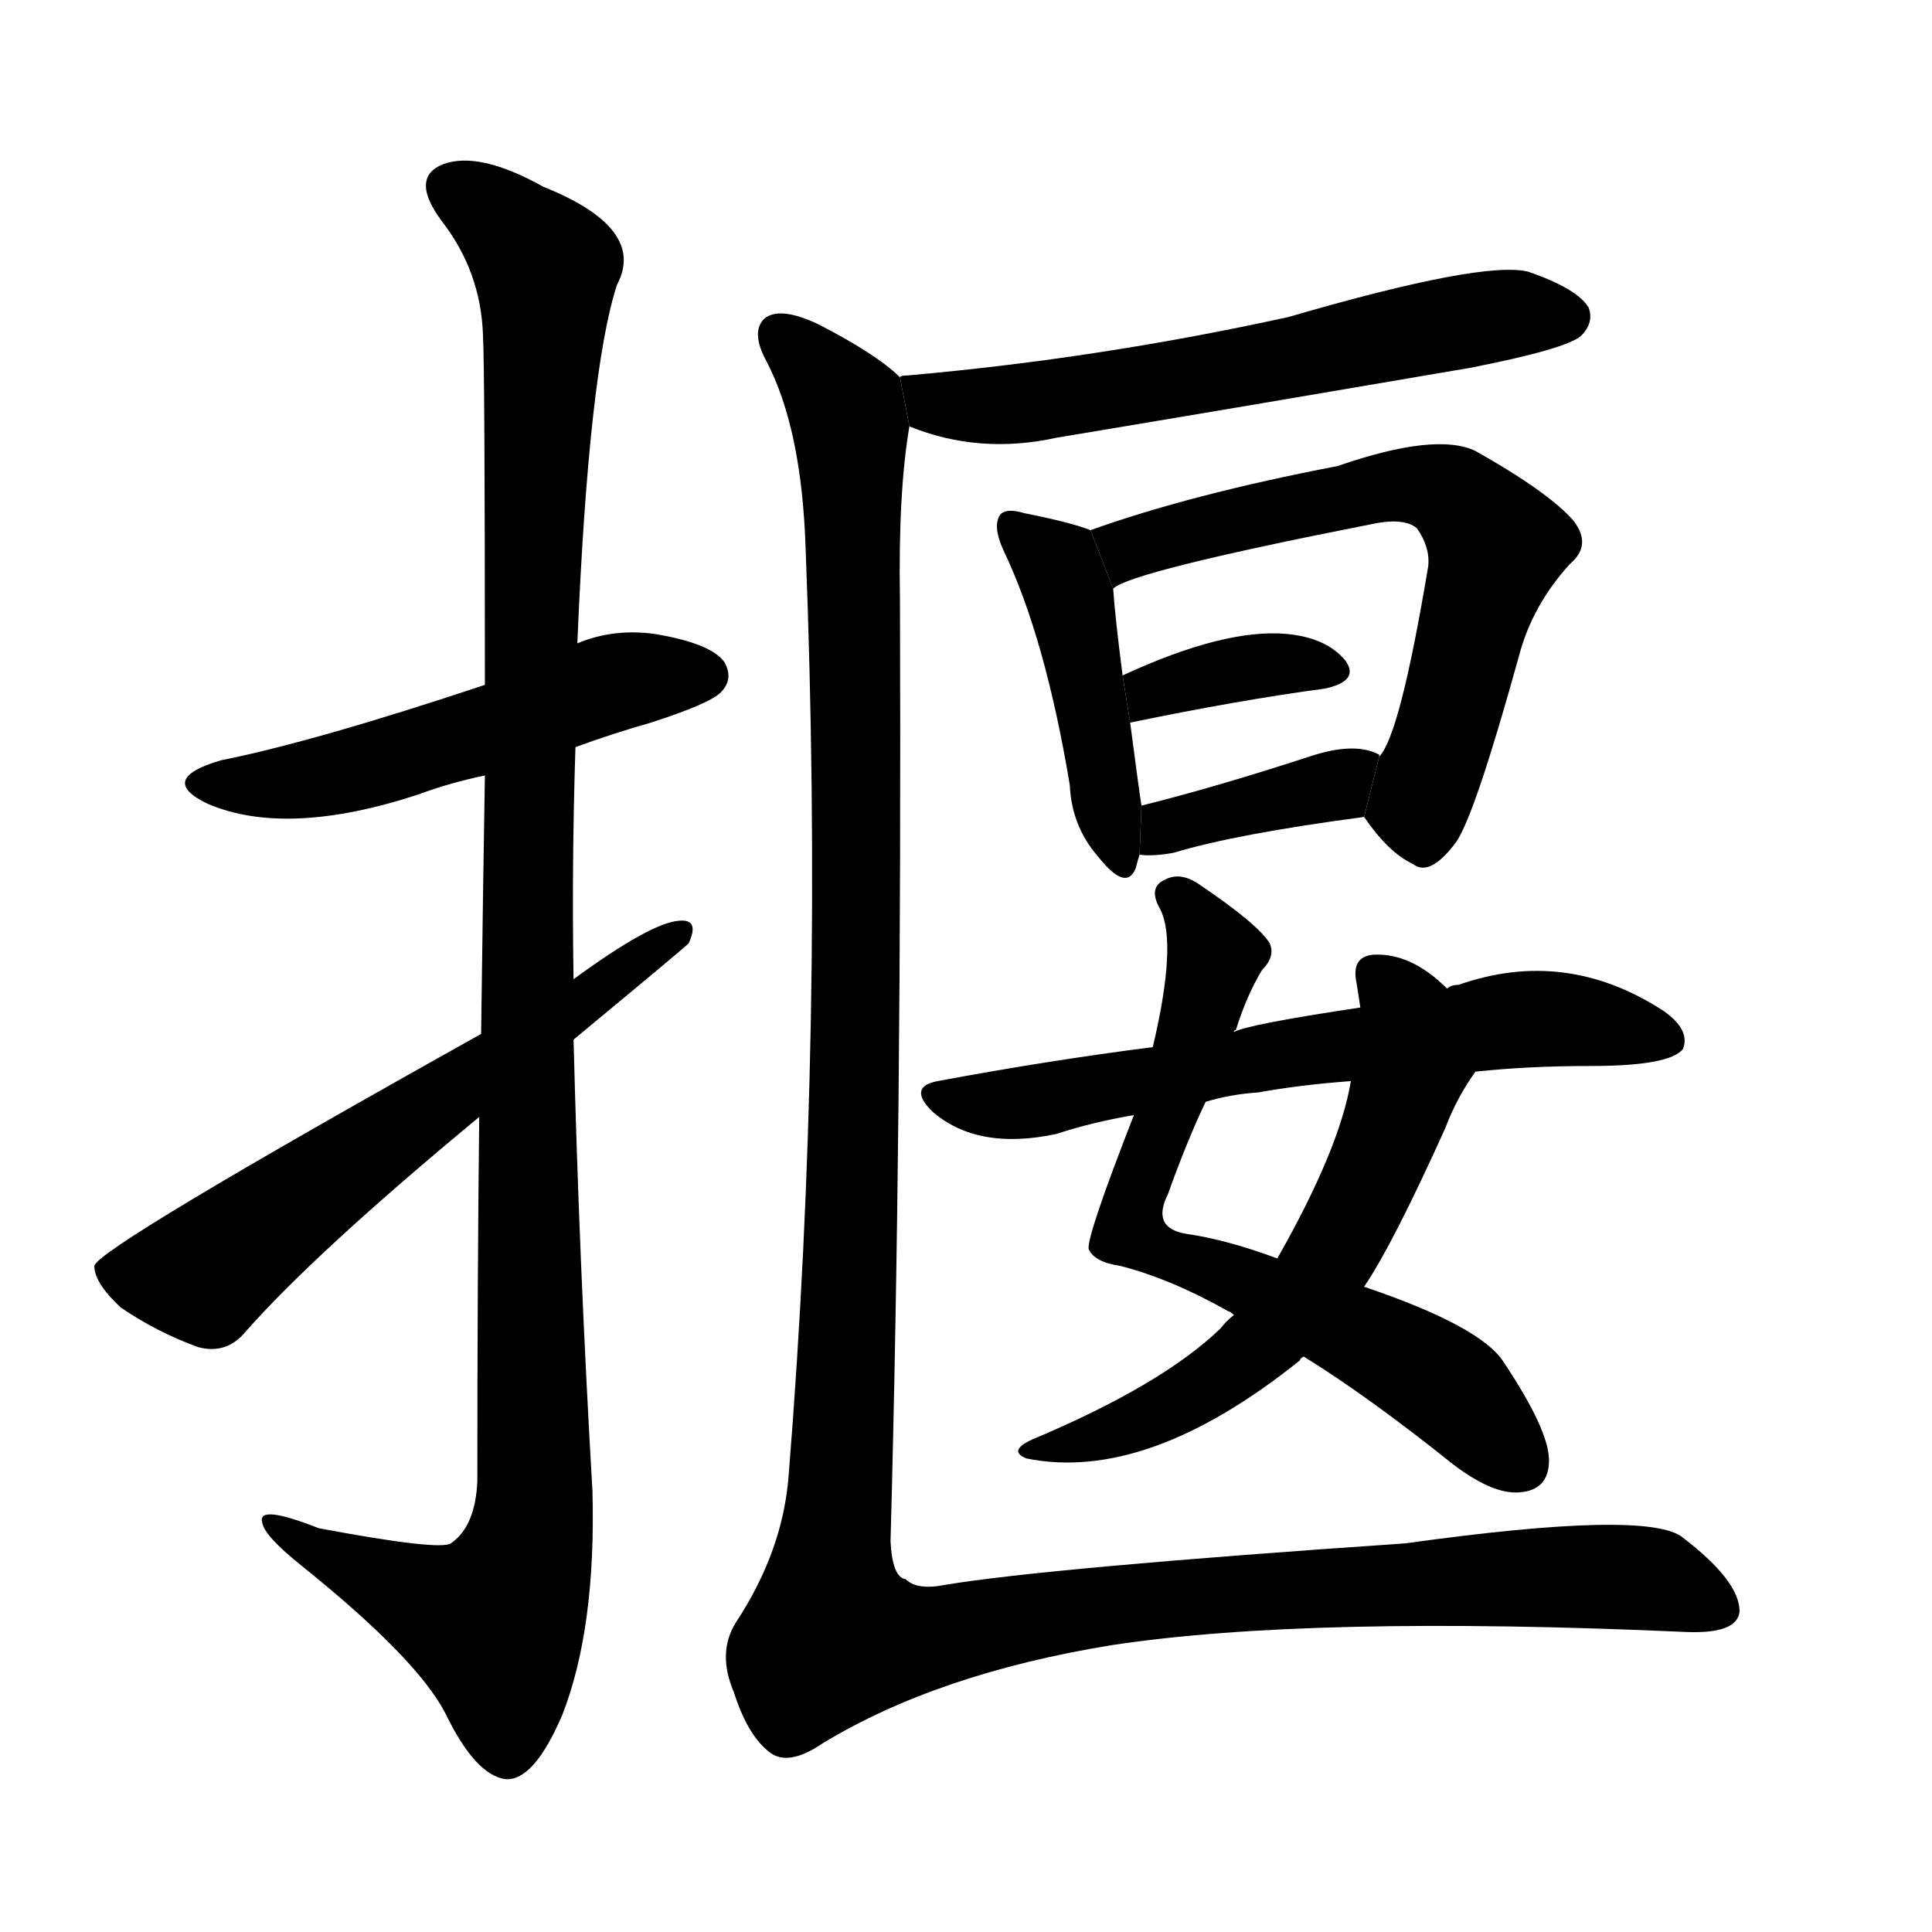 <svg version="1.1" viewBox="0 0 1024 1024" xmlns="http://www.w3.org/2000/svg">
  <g stroke="black" stroke-dasharray="1,1" stroke-width="1" transform="scale(4, 4)">
  </g>
  <g transform="scale(1, -1) translate(0, -900)">
    <style type="text/css">
      
        @keyframes keyframes0 {
          from {
            stroke: blue;
            stroke-dashoffset: 527;
            stroke-width: 128;
          }
          63% {
            animation-timing-function: step-end;
            stroke: blue;
            stroke-dashoffset: 0;
            stroke-width: 128;
          }
          to {
            stroke: black;
            stroke-width: 1024;
          }
        }
        #make-me-a-hanzi-animation-0 {
          animation: keyframes0 0.679s both;
          animation-delay: 0s;
          animation-timing-function: linear;
        }
      
        @keyframes keyframes1 {
          from {
            stroke: blue;
            stroke-dashoffset: 1171;
            stroke-width: 128;
          }
          79% {
            animation-timing-function: step-end;
            stroke: blue;
            stroke-dashoffset: 0;
            stroke-width: 128;
          }
          to {
            stroke: black;
            stroke-width: 1024;
          }
        }
        #make-me-a-hanzi-animation-1 {
          animation: keyframes1 1.203s both;
          animation-delay: 0.679s;
          animation-timing-function: linear;
        }
      
        @keyframes keyframes2 {
          from {
            stroke: blue;
            stroke-dashoffset: 615;
            stroke-width: 128;
          }
          67% {
            animation-timing-function: step-end;
            stroke: blue;
            stroke-dashoffset: 0;
            stroke-width: 128;
          }
          to {
            stroke: black;
            stroke-width: 1024;
          }
        }
        #make-me-a-hanzi-animation-2 {
          animation: keyframes2 0.75s both;
          animation-delay: 1.882s;
          animation-timing-function: linear;
        }
      
        @keyframes keyframes3 {
          from {
            stroke: blue;
            stroke-dashoffset: 611;
            stroke-width: 128;
          }
          67% {
            animation-timing-function: step-end;
            stroke: blue;
            stroke-dashoffset: 0;
            stroke-width: 128;
          }
          to {
            stroke: black;
            stroke-width: 1024;
          }
        }
        #make-me-a-hanzi-animation-3 {
          animation: keyframes3 0.747s both;
          animation-delay: 2.632s;
          animation-timing-function: linear;
        }
      
        @keyframes keyframes4 {
          from {
            stroke: blue;
            stroke-dashoffset: 446;
            stroke-width: 128;
          }
          59% {
            animation-timing-function: step-end;
            stroke: blue;
            stroke-dashoffset: 0;
            stroke-width: 128;
          }
          to {
            stroke: black;
            stroke-width: 1024;
          }
        }
        #make-me-a-hanzi-animation-4 {
          animation: keyframes4 0.613s both;
          animation-delay: 3.38s;
          animation-timing-function: linear;
        }
      
        @keyframes keyframes5 {
          from {
            stroke: blue;
            stroke-dashoffset: 644;
            stroke-width: 128;
          }
          68% {
            animation-timing-function: step-end;
            stroke: blue;
            stroke-dashoffset: 0;
            stroke-width: 128;
          }
          to {
            stroke: black;
            stroke-width: 1024;
          }
        }
        #make-me-a-hanzi-animation-5 {
          animation: keyframes5 0.774s both;
          animation-delay: 3.993s;
          animation-timing-function: linear;
        }
      
        @keyframes keyframes6 {
          from {
            stroke: blue;
            stroke-dashoffset: 363;
            stroke-width: 128;
          }
          54% {
            animation-timing-function: step-end;
            stroke: blue;
            stroke-dashoffset: 0;
            stroke-width: 128;
          }
          to {
            stroke: black;
            stroke-width: 1024;
          }
        }
        #make-me-a-hanzi-animation-6 {
          animation: keyframes6 0.545s both;
          animation-delay: 4.767s;
          animation-timing-function: linear;
        }
      
        @keyframes keyframes7 {
          from {
            stroke: blue;
            stroke-dashoffset: 385;
            stroke-width: 128;
          }
          56% {
            animation-timing-function: step-end;
            stroke: blue;
            stroke-dashoffset: 0;
            stroke-width: 128;
          }
          to {
            stroke: black;
            stroke-width: 1024;
          }
        }
        #make-me-a-hanzi-animation-7 {
          animation: keyframes7 0.563s both;
          animation-delay: 5.312s;
          animation-timing-function: linear;
        }
      
        @keyframes keyframes8 {
          from {
            stroke: blue;
            stroke-dashoffset: 693;
            stroke-width: 128;
          }
          69% {
            animation-timing-function: step-end;
            stroke: blue;
            stroke-dashoffset: 0;
            stroke-width: 128;
          }
          to {
            stroke: black;
            stroke-width: 1024;
          }
        }
        #make-me-a-hanzi-animation-8 {
          animation: keyframes8 0.814s both;
          animation-delay: 5.875s;
          animation-timing-function: linear;
        }
      
        @keyframes keyframes9 {
          from {
            stroke: blue;
            stroke-dashoffset: 614;
            stroke-width: 128;
          }
          67% {
            animation-timing-function: step-end;
            stroke: blue;
            stroke-dashoffset: 0;
            stroke-width: 128;
          }
          to {
            stroke: black;
            stroke-width: 1024;
          }
        }
        #make-me-a-hanzi-animation-9 {
          animation: keyframes9 0.75s both;
          animation-delay: 6.689s;
          animation-timing-function: linear;
        }
      
        @keyframes keyframes10 {
          from {
            stroke: blue;
            stroke-dashoffset: 650;
            stroke-width: 128;
          }
          68% {
            animation-timing-function: step-end;
            stroke: blue;
            stroke-dashoffset: 0;
            stroke-width: 128;
          }
          to {
            stroke: black;
            stroke-width: 1024;
          }
        }
        #make-me-a-hanzi-animation-10 {
          animation: keyframes10 0.779s both;
          animation-delay: 7.439s;
          animation-timing-function: linear;
        }
      
        @keyframes keyframes11 {
          from {
            stroke: blue;
            stroke-dashoffset: 1434;
            stroke-width: 128;
          }
          82% {
            animation-timing-function: step-end;
            stroke: blue;
            stroke-dashoffset: 0;
            stroke-width: 128;
          }
          to {
            stroke: black;
            stroke-width: 1024;
          }
        }
        #make-me-a-hanzi-animation-11 {
          animation: keyframes11 1.417s both;
          animation-delay: 8.218s;
          animation-timing-function: linear;
        }
      
    </style>
    
      <path d="M 305 504 Q 324 511 345 517 Q 376 527 382 533 Q 389 540 384 549 Q 377 559 347 564 Q 325 567 306 559 L 257 537 Q 167 507 117 497 Q 83 487 110 474 Q 152 456 222 479 Q 238 485 257 489 L 305 504 Z" fill="black"></path>
    
      <path d="M 254 308 Q 253 223 253 115 Q 252 91 239 82 Q 233 78 169 90 Q 136 103 139 93 Q 140 86 160 70 Q 221 21 236 -8 Q 252 -41 268 -43 Q 283 -44 298 -9 Q 316 37 314 110 Q 307 230 304 349 L 304 381 Q 303 442 305 504 L 306 559 Q 312 703 327 749 Q 343 779 288 801 Q 254 820 235 813 Q 217 806 234 783 Q 255 756 256 722 Q 257 703 257 537 L 257 489 Q 256 429 255 352 L 254 308 Z" fill="black"></path>
    
      <path d="M 255 352 Q 51 238 50 229 Q 50 220 64 207 Q 83 194 105 186 Q 120 182 130 194 Q 167 236 254 308 L 304 349 Q 362 397 365 400 Q 371 413 360 412 Q 345 411 304 381 L 255 352 Z" fill="black"></path>
    
      <path d="M 482 674 Q 519 659 560 668 Q 668 686 779 705 Q 830 715 838 722 Q 845 729 842 737 Q 836 747 810 756 Q 786 762 683 732 Q 583 710 481 701 Q 477 701 477 700 L 482 674 Z" fill="black"></path>
    
      <path d="M 578 619 Q 568 623 543 628 Q 533 631 530 627 Q 526 621 532 608 Q 554 562 567 484 Q 568 462 582 446 Q 597 427 602 440 Q 603 444 604 447 L 605 473 Q 604 479 599 517 L 595 542 Q 591 573 590 588 L 578 619 Z" fill="black"></path>
    
      <path d="M 723 467 Q 736 448 749 442 Q 758 435 772 454 Q 782 469 805 552 Q 812 579 832 601 Q 844 611 834 624 Q 821 639 782 661 Q 761 671 709 653 Q 631 638 578 619 L 590 588 Q 599 597 726 622 Q 744 626 751 620 Q 758 610 757 600 Q 742 510 731 499 L 723 467 Z" fill="black"></path>
    
      <path d="M 599 517 Q 657 529 702 535 Q 721 539 713 550 Q 703 562 682 564 Q 649 567 595 542 L 599 517 Z" fill="black"></path>
    
      <path d="M 604 447 Q 611 446 622 448 Q 655 458 723 467 L 731 499 L 731 500 Q 718 507 694 499 Q 645 483 605 473 L 604 447 Z" fill="black"></path>
    
      <path d="M 654 353 Q 654 354 655 354 Q 661 373 669 386 Q 676 393 673 400 Q 667 410 636 431 Q 626 438 618 434 Q 608 430 615 418 Q 624 400 611 345 L 601 309 Q 576 245 577 238 Q 580 231 594 229 Q 621 222 651 205 Q 652 205 654 203 L 691 181 Q 725 160 770 124 Q 791 108 805 109 Q 821 110 821 126 Q 821 142 797 178 Q 785 197 723 218 L 677 233 Q 650 243 629 246 Q 610 249 619 267 Q 629 295 639 316 L 654 353 Z" fill="black"></path>
    
      <path d="M 767 376 Q 748 395 728 394 Q 716 393 719 379 Q 720 373 721 366 L 716 327 Q 710 291 677 233 L 654 203 Q 650 200 647 196 Q 616 166 547 137 Q 534 131 544 127 Q 608 114 689 179 Q 689 180 691 181 L 723 218 Q 738 240 766 302 Q 772 318 782 332 L 767 376 Z" fill="black"></path>
    
      <path d="M 782 332 Q 810 335 843 335 Q 885 335 892 344 Q 896 354 882 364 Q 830 398 773 378 Q 769 378 767 376 L 721 366 Q 661 357 654 353 L 611 345 Q 556 338 497 327 Q 481 324 494 311 Q 518 290 560 299 Q 578 305 601 309 L 639 316 Q 652 320 667 321 Q 689 325 716 327 L 782 332 Z" fill="black"></path>
    
      <path d="M 477 700 Q 465 712 434 728 Q 413 738 405 731 Q 398 724 406 709 Q 425 673 427 609 Q 437 354 418 118 Q 415 78 390 40 Q 380 24 389 3 Q 396 -19 407 -28 Q 417 -37 436 -24 Q 497 13 589 28 Q 694 44 894 35 Q 921 34 922 46 Q 922 62 892 85 Q 874 100 745 82 Q 555 69 501 60 Q 486 57 480 63 Q 473 64 472 83 Q 478 303 477 582 Q 476 639 482 674 L 477 700 Z" fill="black"></path>
    
    
      <clipPath id="make-me-a-hanzi-clip-0">
        <path d="M 305 504 Q 324 511 345 517 Q 376 527 382 533 Q 389 540 384 549 Q 377 559 347 564 Q 325 567 306 559 L 257 537 Q 167 507 117 497 Q 83 487 110 474 Q 152 456 222 479 Q 238 485 257 489 L 305 504 Z"></path>
      </clipPath>
      <path clip-path="url(#make-me-a-hanzi-clip-0)" d="M 111 486 L 162 487 L 329 539 L 374 542" fill="none" id="make-me-a-hanzi-animation-0" stroke-dasharray="399 798" stroke-linecap="round"></path>
    
      <clipPath id="make-me-a-hanzi-clip-1">
        <path d="M 254 308 Q 253 223 253 115 Q 252 91 239 82 Q 233 78 169 90 Q 136 103 139 93 Q 140 86 160 70 Q 221 21 236 -8 Q 252 -41 268 -43 Q 283 -44 298 -9 Q 316 37 314 110 Q 307 230 304 349 L 304 381 Q 303 442 305 504 L 306 559 Q 312 703 327 749 Q 343 779 288 801 Q 254 820 235 813 Q 217 806 234 783 Q 255 756 256 722 Q 257 703 257 537 L 257 489 Q 256 429 255 352 L 254 308 Z"></path>
      </clipPath>
      <path clip-path="url(#make-me-a-hanzi-clip-1)" d="M 242 798 L 258 790 L 289 755 L 280 550 L 283 101 L 277 69 L 262 40 L 232 48 L 158 83 L 156 90 L 145 90" fill="none" id="make-me-a-hanzi-animation-1" stroke-dasharray="1043 2086" stroke-linecap="round"></path>
    
      <clipPath id="make-me-a-hanzi-clip-2">
        <path d="M 255 352 Q 51 238 50 229 Q 50 220 64 207 Q 83 194 105 186 Q 120 182 130 194 Q 167 236 254 308 L 304 349 Q 362 397 365 400 Q 371 413 360 412 Q 345 411 304 381 L 255 352 Z"></path>
      </clipPath>
      <path clip-path="url(#make-me-a-hanzi-clip-2)" d="M 57 226 L 108 225 L 249 332 L 358 404" fill="none" id="make-me-a-hanzi-animation-2" stroke-dasharray="487 974" stroke-linecap="round"></path>
    
      <clipPath id="make-me-a-hanzi-clip-3">
        <path d="M 482 674 Q 519 659 560 668 Q 668 686 779 705 Q 830 715 838 722 Q 845 729 842 737 Q 836 747 810 756 Q 786 762 683 732 Q 583 710 481 701 Q 477 701 477 700 L 482 674 Z"></path>
      </clipPath>
      <path clip-path="url(#make-me-a-hanzi-clip-3)" d="M 481 694 L 496 686 L 535 685 L 792 733 L 830 732" fill="none" id="make-me-a-hanzi-animation-3" stroke-dasharray="483 966" stroke-linecap="round"></path>
    
      <clipPath id="make-me-a-hanzi-clip-4">
        <path d="M 578 619 Q 568 623 543 628 Q 533 631 530 627 Q 526 621 532 608 Q 554 562 567 484 Q 568 462 582 446 Q 597 427 602 440 Q 603 444 604 447 L 605 473 Q 604 479 599 517 L 595 542 Q 591 573 590 588 L 578 619 Z"></path>
      </clipPath>
      <path clip-path="url(#make-me-a-hanzi-clip-4)" d="M 537 622 L 560 600 L 567 585 L 593 446" fill="none" id="make-me-a-hanzi-animation-4" stroke-dasharray="318 636" stroke-linecap="round"></path>
    
      <clipPath id="make-me-a-hanzi-clip-5">
        <path d="M 723 467 Q 736 448 749 442 Q 758 435 772 454 Q 782 469 805 552 Q 812 579 832 601 Q 844 611 834 624 Q 821 639 782 661 Q 761 671 709 653 Q 631 638 578 619 L 590 588 Q 599 597 726 622 Q 744 626 751 620 Q 758 610 757 600 Q 742 510 731 499 L 723 467 Z"></path>
      </clipPath>
      <path clip-path="url(#make-me-a-hanzi-clip-5)" d="M 589 594 L 601 611 L 671 629 L 741 643 L 770 638 L 789 618 L 791 602 L 752 473 L 737 469" fill="none" id="make-me-a-hanzi-animation-5" stroke-dasharray="516 1032" stroke-linecap="round"></path>
    
      <clipPath id="make-me-a-hanzi-clip-6">
        <path d="M 599 517 Q 657 529 702 535 Q 721 539 713 550 Q 703 562 682 564 Q 649 567 595 542 L 599 517 Z"></path>
      </clipPath>
      <path clip-path="url(#make-me-a-hanzi-clip-6)" d="M 606 525 L 611 535 L 641 543 L 686 549 L 705 544" fill="none" id="make-me-a-hanzi-animation-6" stroke-dasharray="235 470" stroke-linecap="round"></path>
    
      <clipPath id="make-me-a-hanzi-clip-7">
        <path d="M 604 447 Q 611 446 622 448 Q 655 458 723 467 L 731 499 L 731 500 Q 718 507 694 499 Q 645 483 605 473 L 604 447 Z"></path>
      </clipPath>
      <path clip-path="url(#make-me-a-hanzi-clip-7)" d="M 608 453 L 629 466 L 706 484 L 725 500" fill="none" id="make-me-a-hanzi-animation-7" stroke-dasharray="257 514" stroke-linecap="round"></path>
    
      <clipPath id="make-me-a-hanzi-clip-8">
        <path d="M 654 353 Q 654 354 655 354 Q 661 373 669 386 Q 676 393 673 400 Q 667 410 636 431 Q 626 438 618 434 Q 608 430 615 418 Q 624 400 611 345 L 601 309 Q 576 245 577 238 Q 580 231 594 229 Q 621 222 651 205 Q 652 205 654 203 L 691 181 Q 725 160 770 124 Q 791 108 805 109 Q 821 110 821 126 Q 821 142 797 178 Q 785 197 723 218 L 677 233 Q 650 243 629 246 Q 610 249 619 267 Q 629 295 639 316 L 654 353 Z"></path>
      </clipPath>
      <path clip-path="url(#make-me-a-hanzi-clip-8)" d="M 621 425 L 634 414 L 644 393 L 602 271 L 599 247 L 740 183 L 779 155 L 806 124" fill="none" id="make-me-a-hanzi-animation-8" stroke-dasharray="565 1130" stroke-linecap="round"></path>
    
      <clipPath id="make-me-a-hanzi-clip-9">
        <path d="M 767 376 Q 748 395 728 394 Q 716 393 719 379 Q 720 373 721 366 L 716 327 Q 710 291 677 233 L 654 203 Q 650 200 647 196 Q 616 166 547 137 Q 534 131 544 127 Q 608 114 689 179 Q 689 180 691 181 L 723 218 Q 738 240 766 302 Q 772 318 782 332 L 767 376 Z"></path>
      </clipPath>
      <path clip-path="url(#make-me-a-hanzi-clip-9)" d="M 728 384 L 746 361 L 748 336 L 731 284 L 706 235 L 669 188 L 641 166 L 601 145 L 557 136 L 551 130" fill="none" id="make-me-a-hanzi-animation-9" stroke-dasharray="486 972" stroke-linecap="round"></path>
    
      <clipPath id="make-me-a-hanzi-clip-10">
        <path d="M 782 332 Q 810 335 843 335 Q 885 335 892 344 Q 896 354 882 364 Q 830 398 773 378 Q 769 378 767 376 L 721 366 Q 661 357 654 353 L 611 345 Q 556 338 497 327 Q 481 324 494 311 Q 518 290 560 299 Q 578 305 601 309 L 639 316 Q 652 320 667 321 Q 689 325 716 327 L 782 332 Z"></path>
      </clipPath>
      <path clip-path="url(#make-me-a-hanzi-clip-10)" d="M 496 319 L 549 316 L 813 360 L 885 349" fill="none" id="make-me-a-hanzi-animation-10" stroke-dasharray="522 1044" stroke-linecap="round"></path>
    
      <clipPath id="make-me-a-hanzi-clip-11">
        <path d="M 477 700 Q 465 712 434 728 Q 413 738 405 731 Q 398 724 406 709 Q 425 673 427 609 Q 437 354 418 118 Q 415 78 390 40 Q 380 24 389 3 Q 396 -19 407 -28 Q 417 -37 436 -24 Q 497 13 589 28 Q 694 44 894 35 Q 921 34 922 46 Q 922 62 892 85 Q 874 100 745 82 Q 555 69 501 60 Q 486 57 480 63 Q 473 64 472 83 Q 478 303 477 582 Q 476 639 482 674 L 477 700 Z"></path>
      </clipPath>
      <path clip-path="url(#make-me-a-hanzi-clip-11)" d="M 413 723 L 441 695 L 451 672 L 454 373 L 442 33 L 481 30 L 599 51 L 784 64 L 876 63 L 911 48" fill="none" id="make-me-a-hanzi-animation-11" stroke-dasharray="1306 2612" stroke-linecap="round"></path>
    
  </g>
</svg>
